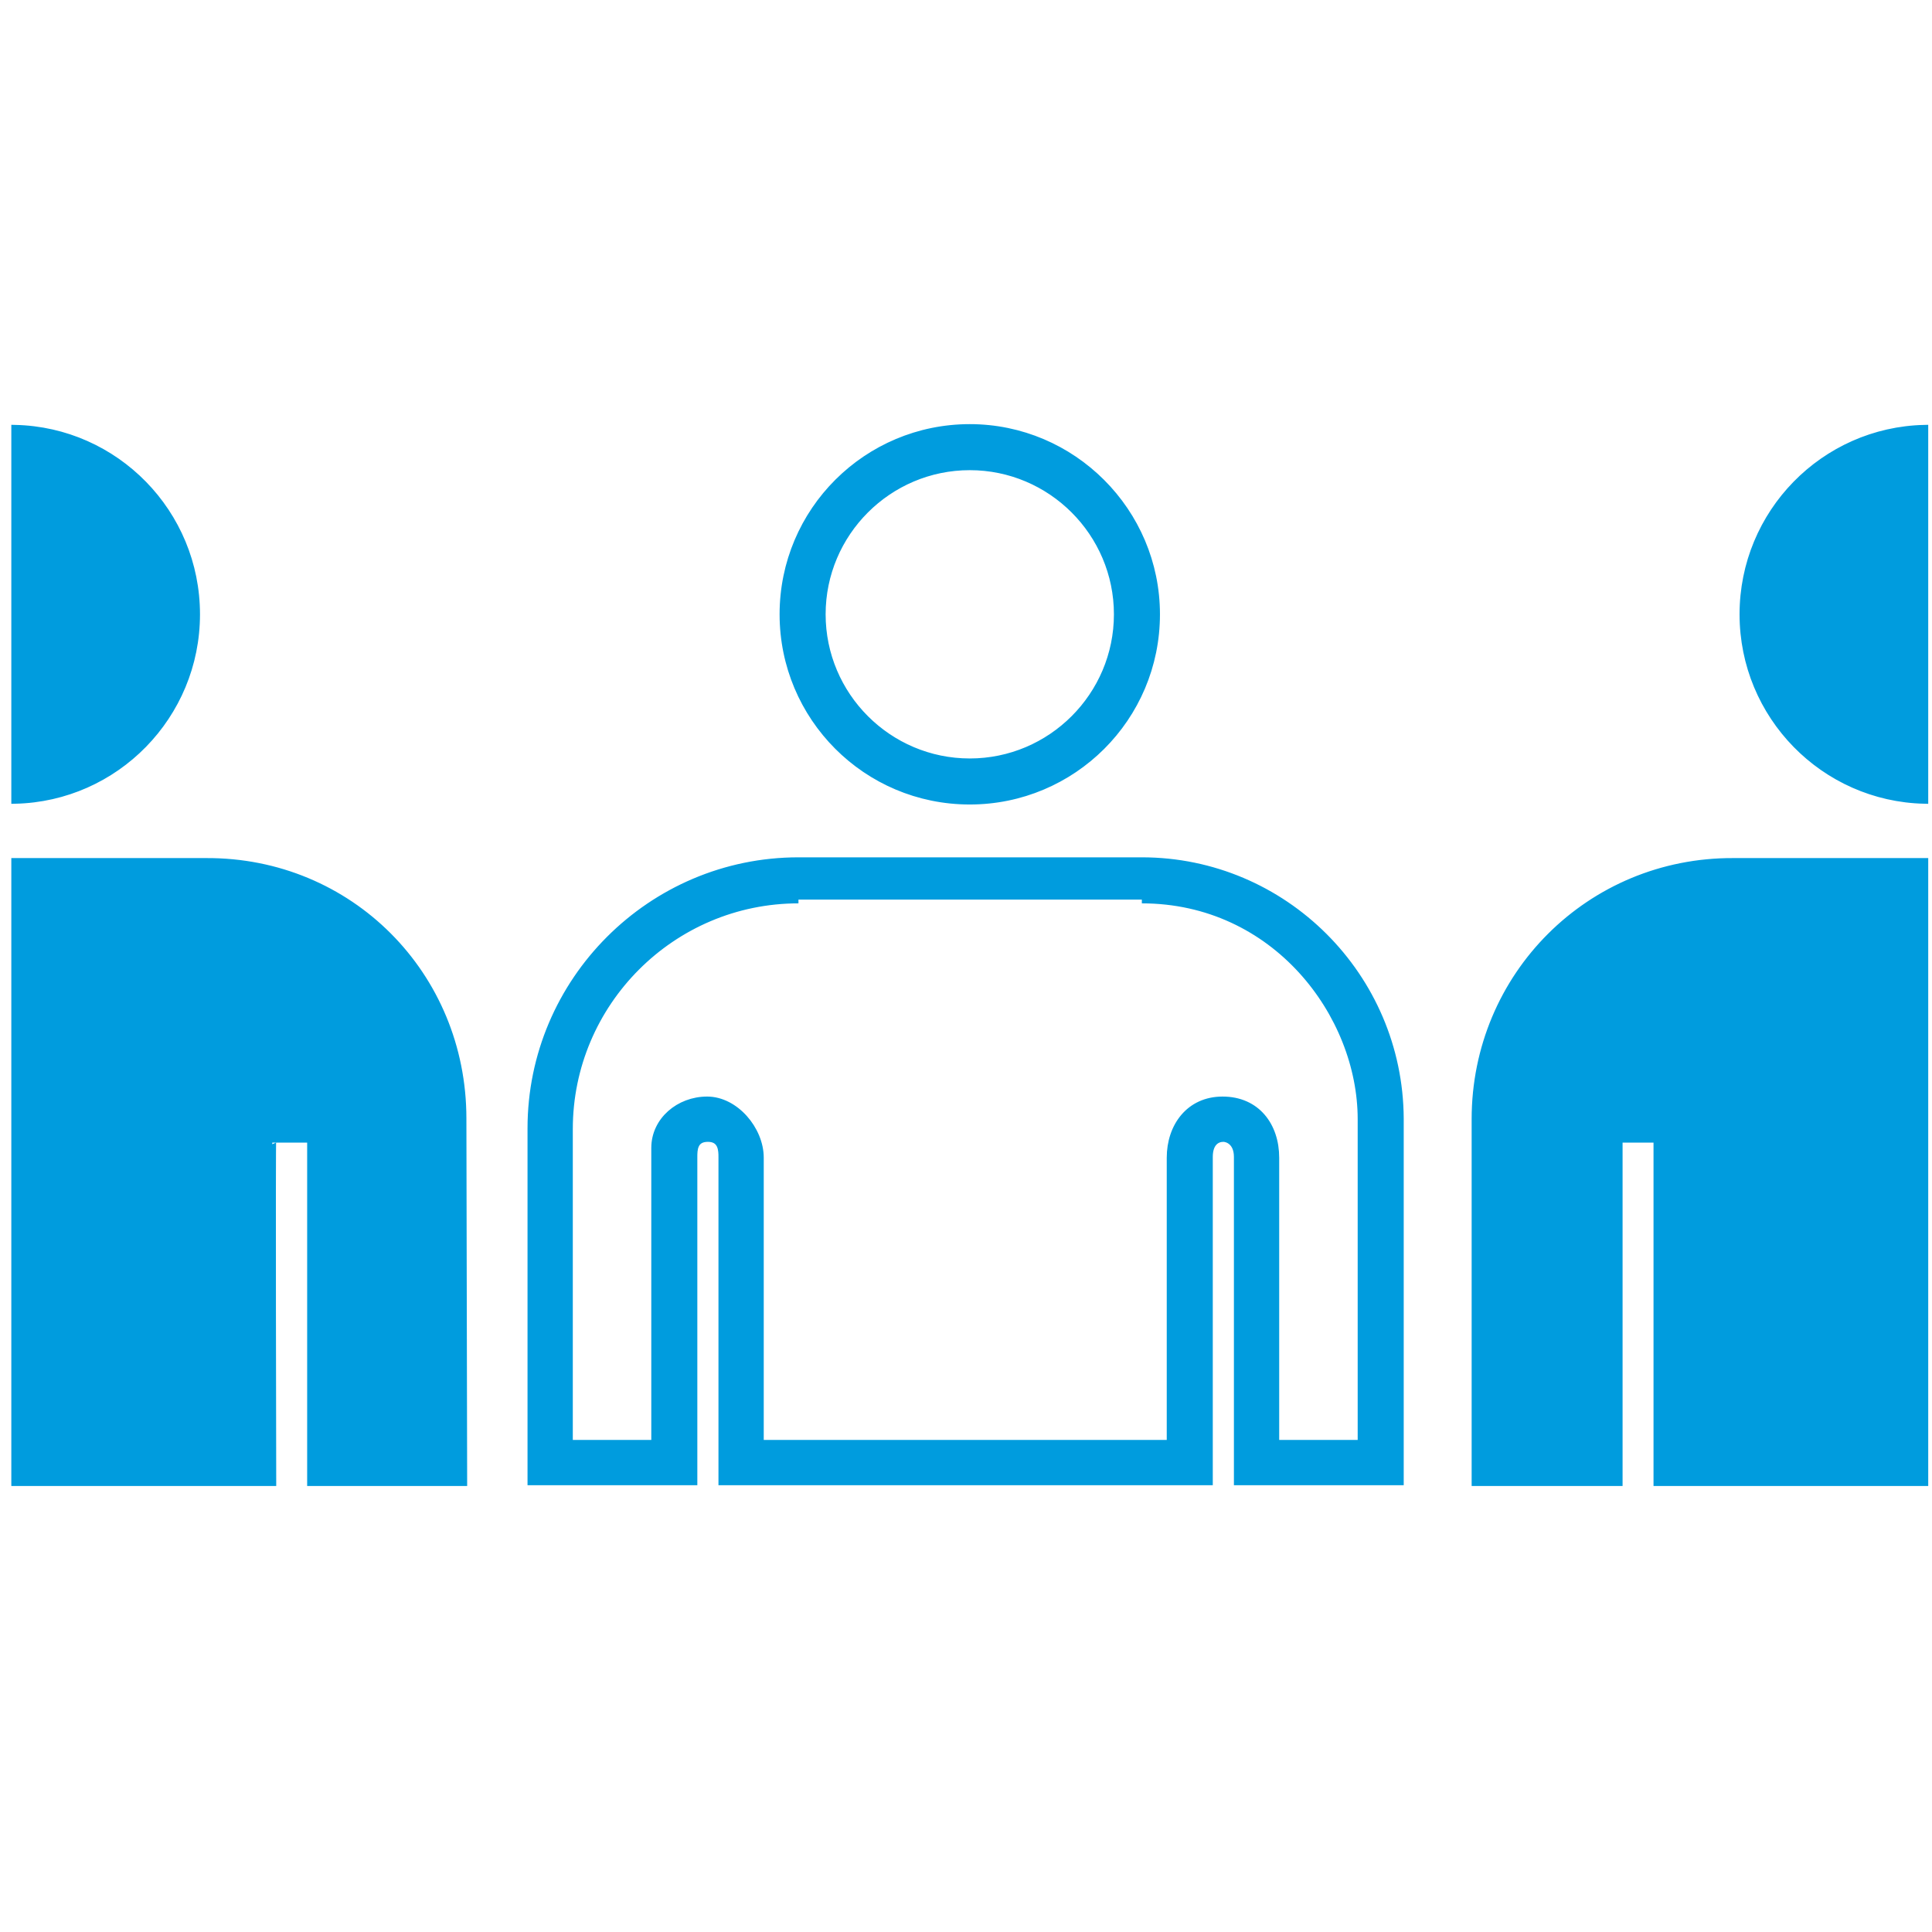 <!DOCTYPE svg PUBLIC "-//W3C//DTD SVG 1.1//EN" "http://www.w3.org/Graphics/SVG/1.1/DTD/svg11.dtd">
<!-- Uploaded to: SVG Repo, www.svgrepo.com, Transformed by: SVG Repo Mixer Tools -->
<svg fill="#009cde" height="99px" width="99px" version="1.1" id="wood" xmlns="http://www.w3.org/2000/svg" xmlns:xlink="http://www.w3.org/1999/xlink" viewBox="0 0 256 256" xml:space="preserve" stroke="#009cde">
<g id="SVGRepo_bgCarrier" stroke-width="0"/>
<g id="SVGRepo_tracerCarrier" stroke-linecap="round" stroke-linejoin="round"/>
<g id="SVGRepo_iconCarrier"> <path d="M151.3,119.2c17.7,0,29.1,15.2,29.1,29.1v43H169v-37.9c0-4.2-2.5-7.6-7-7.6c-4.4,0-6.9,3.5-6.9,7.6v37.9h-54.4v-37.9 c0-3.7-3.3-7.6-7-7.6c-3.7,0-6.9,2.7-6.9,6.3v39.2H75.4v-41.7c0-16.7,13.6-30.4,30.4-30.4 M151.3,114.1h-45.5 c-19.5,0-35.4,15.9-35.4,35.4v46.8h21.5v-43c0-0.9,0-2.5,1.9-2.5c1.9,0,1.9,1.7,1.9,2.5v43h64.5v-43c0-1.9,1-2.5,1.9-2.5 c0.6,0,1.9,0.5,1.9,2.5v43h21.5v-48.1C185.4,129.4,170.1,114.1,151.3,114.1L151.3,114.1z M128.5,61.8c10.8,0,19.6,8.8,19.6,19.6 s-8.8,19.6-19.6,19.6s-19.6-8.8-19.6-19.6S117.7,61.8,128.5,61.8 M128.5,56.7L128.5,56.7c-13.6,0-24.7,11-24.7,24.7l0,0 c0,13.6,11,24.7,24.7,24.7l0,0c13.6,0,24.7-11,24.7-24.7l0,0C153.2,67.8,142.1,56.7,128.5,56.7L128.5,56.7z M61.3,148.2l0.1,48.2 H41.2v-45.5h-5.1c-0.1-0.1,0,45.5,0,45.5H2v-82.2h25.3C46.3,114.1,61.3,129.2,61.3,148.2z M195.5,148.3v48.1h19v-45.5h5.1v45.5H255 v-82.2h-25.3C210.7,114.1,195.5,129.3,195.5,148.3z M255,56.8c-13.3,0.3-24,11.2-24,24.6s10.7,24.3,24,24.6V56.8z M2,106 c13.3-0.3,24-11.2,24-24.6S15.3,57.1,2,56.8V106z"/> </g>
</svg>